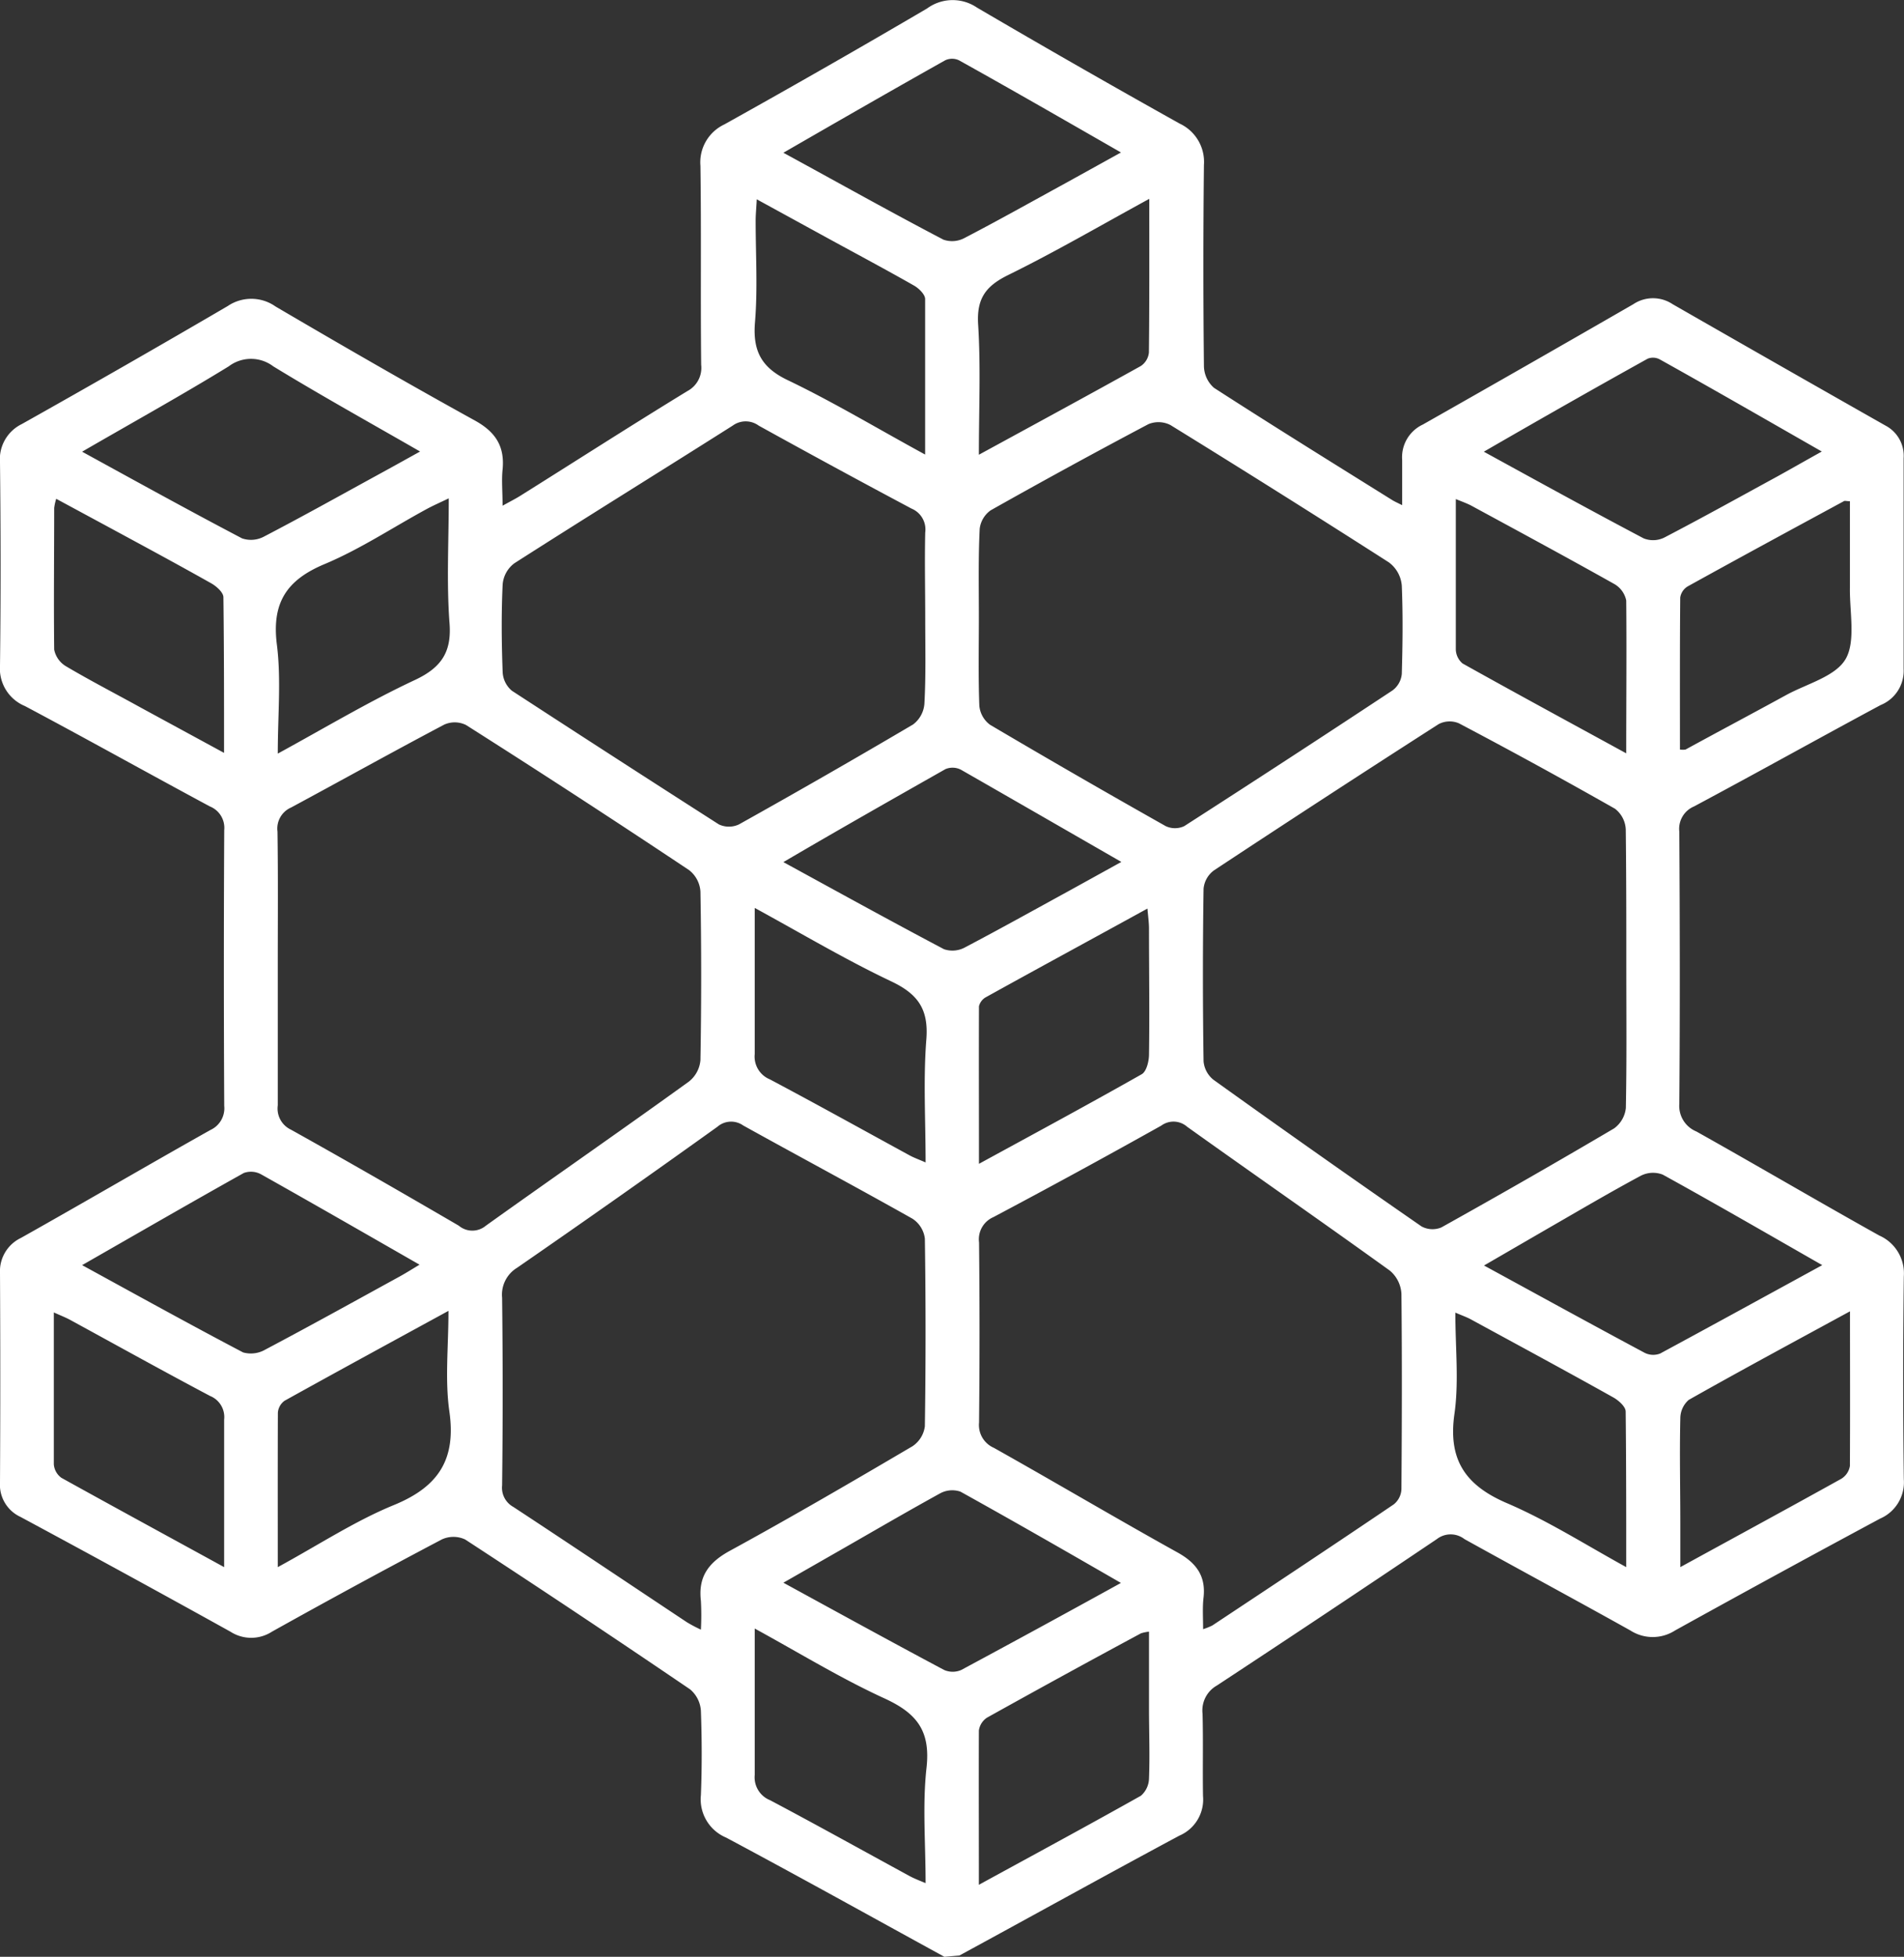 <svg xmlns="http://www.w3.org/2000/svg" viewBox="0 0 206.59 212.27"><rect x="0" y="0" width="206.59" height="212.27" fill="#333333" stroke="none"/><defs><style>.cls-1{fill:#fff;}</style></defs><g id="Layer_2" data-name="Layer 2"><g id="Layer_1-2" data-name="Layer 1"><path class="cls-1" d="M102.47,212.27c-7.89-4.32-15.75-8.7-23.68-12.93a4.5,4.5,0,0,1-2.74-4.61c.12-3,.11-6.1,0-9.14a3.3,3.3,0,0,0-1.17-2.33Q62.73,175,50.47,167a3,3,0,0,0-2.54,0q-9.27,4.89-18.42,10A4.15,4.15,0,0,1,25,177q-11.35-6.3-22.78-12.45A3.85,3.85,0,0,1,0,160.77q.06-11.33,0-22.65a4,4,0,0,1,2.27-3.83c6.87-3.86,13.69-7.85,20.56-11.71a2.59,2.59,0,0,0,1.5-2.61q-.08-15,0-29.93a2.5,2.5,0,0,0-1.56-2.56c-6.7-3.6-13.35-7.32-20.07-10.89A4.4,4.4,0,0,1,0,72.19c.09-7.34.08-14.69,0-22A4.24,4.24,0,0,1,2.37,46q11.22-6.3,22.34-12.8a4.56,4.56,0,0,1,5.19.05c7.16,4.2,14.36,8.36,21.63,12.37,2.25,1.24,3.25,2.81,3,5.33-.12,1.16,0,2.34,0,3.91.82-.46,1.39-.74,1.93-1.08C62.49,50,68.5,46.14,74.59,42.42a2.85,2.85,0,0,0,1.49-2.85C76,32.36,76.1,25.16,76,18a4.54,4.54,0,0,1,2.59-4.5q11.06-6.16,22-12.58A4.69,4.69,0,0,1,106,.82q10.92,6.4,22,12.59a4.58,4.58,0,0,1,2.63,4.49q-.12,10.91,0,21.82a3.21,3.21,0,0,0,1.09,2.35c6.4,4.13,12.87,8.14,19.33,12.17.22.14.47.25,1.09.56,0-1.81,0-3.35,0-4.9a3.91,3.91,0,0,1,2.25-3.85Q165.82,39.57,177.22,33a3.84,3.84,0,0,1,4.27,0Q193,39.6,204.55,46.15a3.7,3.7,0,0,1,2,3.56c0,7.62,0,15.24,0,22.86a4,4,0,0,1-2.49,3.91c-6.76,3.63-13.47,7.38-20.25,11a2.64,2.64,0,0,0-1.6,2.74c.06,9.84.08,19.68,0,29.52a3,3,0,0,0,1.85,3c6.64,3.72,13.2,7.58,19.85,11.29a4.48,4.48,0,0,1,2.66,4.44q-.14,11,0,22a4.29,4.29,0,0,1-2.58,4.27q-11.17,6-22.24,12.13a4.48,4.48,0,0,1-4.85,0c-6-3.35-12-6.58-18-9.91a2.45,2.45,0,0,0-3,0q-11.88,8-23.86,15.88a3.1,3.1,0,0,0-1.56,3.06c.08,3,0,6,.05,8.93a4.26,4.26,0,0,1-2.57,4.3c-8,4.29-15.91,8.68-23.86,13ZM30.14,104.91c0,5,0,10,0,15a2.53,2.53,0,0,0,1.44,2.64c6.1,3.4,12.16,6.89,18.2,10.41a2.28,2.28,0,0,0,2.94,0c7.32-5.23,14.72-10.36,22-15.61A3.32,3.32,0,0,0,76,115q.16-9.15,0-18.29a3.21,3.21,0,0,0-1.23-2.32q-12-8-24.2-15.74a2.78,2.78,0,0,0-2.36-.05c-5.57,2.94-11.06,6-16.63,9a2.49,2.49,0,0,0-1.47,2.61C30.18,95.07,30.14,100,30.14,104.91Zm146.32.08c0-5,0-10-.06-15a3,3,0,0,0-1.17-2.26q-8.4-4.77-16.94-9.27a2.58,2.58,0,0,0-2.19.09q-12.24,7.85-24.37,15.86a2.78,2.78,0,0,0-1.14,2q-.14,9.36,0,18.71a2.88,2.88,0,0,0,1.06,2q11.24,8.06,22.59,15.92a2.5,2.5,0,0,0,2.15.11q9.44-5.26,18.74-10.74a3.13,3.13,0,0,0,1.28-2.22C176.51,115.11,176.46,110.05,176.46,105ZM76.05,176.78a28.94,28.94,0,0,0,0-3.12c-.31-2.62.83-4.17,3.14-5.43,6.68-3.65,13.25-7.48,19.81-11.34a3.06,3.06,0,0,0,1.35-2.17q.15-10.18,0-20.36A3,3,0,0,0,99,132.2c-6.09-3.43-12.25-6.72-18.36-10.11a2.27,2.27,0,0,0-2.8.14Q67,130,56.1,137.53a3.41,3.41,0,0,0-1.62,3.25q.12,10.18,0,20.36a2.37,2.37,0,0,0,1.22,2.33c6.3,4.14,12.57,8.35,18.85,12.52A15.88,15.88,0,0,0,76.05,176.78Zm54.49-.05a7.1,7.1,0,0,0,1-.4c6.58-4.36,13.16-8.72,19.69-13.14a2.23,2.23,0,0,0,.83-1.64c.05-7.07.07-14.13,0-21.2a3.53,3.53,0,0,0-1.25-2.51c-7.3-5.26-14.69-10.39-22-15.61a2.24,2.24,0,0,0-2.8-.13c-6,3.36-12.11,6.69-18.22,9.93a2.62,2.62,0,0,0-1.56,2.75q.1,9.76,0,19.53a2.7,2.7,0,0,0,1.61,2.75c6.7,3.76,13.3,7.67,20,11.39,2,1.13,3,2.55,2.75,4.83C130.46,174.35,130.54,175.45,130.54,176.73ZM106.21,67c0,3.18-.07,6.37.05,9.55a2.89,2.89,0,0,0,1.16,2.07q9.47,5.59,19.07,11a2.37,2.37,0,0,0,2,0q11.35-7.29,22.61-14.73a2.51,2.51,0,0,0,1-1.79c.09-3.18.13-6.37,0-9.55A3.48,3.48,0,0,0,150.69,61Q138.9,53.45,127,46.11a2.86,2.86,0,0,0-2.39-.1q-8.62,4.56-17.12,9.35a2.87,2.87,0,0,0-1.19,2C106.14,60.58,106.21,63.76,106.21,67Zm-5.82.1c0-3.11-.07-6.23,0-9.34a2.45,2.45,0,0,0-1.49-2.59q-8.34-4.44-16.58-9a2.39,2.39,0,0,0-2.82,0c-7.89,5-15.84,9.91-23.7,14.94a3.19,3.19,0,0,0-1.26,2.27c-.15,3.17-.12,6.37,0,9.55a2.81,2.81,0,0,0,1,2Q66.75,82.23,78,89.43a2.56,2.56,0,0,0,2.18,0q9.51-5.31,18.89-10.84a3.1,3.1,0,0,0,1.23-2.24C100.47,73.29,100.39,70.17,100.39,67.05Zm21.28,104.64c-6-3.46-11.73-6.75-17.46-9.93A2.76,2.76,0,0,0,102,162c-3.63,2-7.21,4.09-10.81,6.15L85,171.69c6,3.28,11.7,6.41,17.43,9.46a2.32,2.32,0,0,0,1.88,0C110,178.09,115.67,175,121.67,171.69ZM8.91,49c6,3.29,11.65,6.41,17.35,9.4a3,3,0,0,0,2.4-.2c4.11-2.14,8.16-4.4,12.23-6.63,1.47-.8,2.94-1.62,4.69-2.59C40,45.77,34.77,42.87,29.65,39.74a4,4,0,0,0-4.83,0C19.69,42.89,14.43,45.8,8.91,49ZM85,93.52c6,3.28,11.69,6.42,17.43,9.45a2.85,2.85,0,0,0,2.24-.18c3.8-2,7.54-4.08,11.3-6.14l5.7-3.15c-6-3.45-11.69-6.73-17.4-10a2,2,0,0,0-1.68-.07C96.77,86.73,91,90,85,93.52ZM161,49c6,3.29,11.65,6.4,17.34,9.4a2.76,2.76,0,0,0,2.23-.08c4.11-2.14,8.16-4.39,12.23-6.61,1.54-.85,3.06-1.72,4.87-2.73-6.07-3.47-11.81-6.78-17.59-10a1.56,1.56,0,0,0-1.3-.07C173,42.12,167.14,45.45,161,49ZM85,16.57C91,19.84,96.63,23,102.37,26a2.85,2.85,0,0,0,2.24-.16c3.68-1.91,7.29-3.94,10.93-5.93l6.09-3.37c-6.07-3.48-11.81-6.79-17.58-10a1.76,1.76,0,0,0-1.49,0C96.79,9.78,91.05,13.08,85,16.57ZM197.72,137.24c-6-3.43-11.63-6.69-17.31-9.82a2.91,2.91,0,0,0-2.39.13c-3.41,1.83-6.74,3.8-10.1,5.73l-6.9,4c6,3.27,11.69,6.4,17.41,9.46a2.07,2.07,0,0,0,1.7.09C185.91,143.71,191.66,140.55,197.72,137.24Zm-188.81,0c6.05,3.31,11.72,6.45,17.47,9.47a3.14,3.14,0,0,0,2.43-.32c4.88-2.58,9.71-5.26,14.56-7.92.67-.37,1.32-.78,2.15-1.28-5.9-3.38-11.53-6.62-17.19-9.8a2.29,2.29,0,0,0-1.87-.15C20.68,130.47,14.94,133.79,8.91,137.24ZM48.69,54.06c-1,.48-1.66.77-2.3,1.11-3.7,2-7.25,4.37-11.12,6-4.15,1.72-5.8,4.19-5.23,8.74.48,3.77.1,7.64.1,11.84,5.2-2.84,9.94-5.68,14.91-8,2.93-1.38,4-3.12,3.71-6.32C48.45,63.07,48.69,58.72,48.69,54.06ZM176.45,81.72c0-5.81.05-11.2,0-16.58a2.67,2.67,0,0,0-1.28-1.78c-5.11-2.87-10.28-5.66-15.44-8.46-.49-.27-1-.45-1.77-.76,0,5.67,0,11,0,16.31a2.07,2.07,0,0,0,.73,1.52C164.45,75.19,170.27,78.34,176.45,81.72Zm0,88.26c0-5.84,0-11.35-.06-16.86,0-.53-.78-1.22-1.36-1.54-5.13-2.87-10.3-5.66-15.46-8.47-.45-.24-.94-.41-1.66-.72,0,3.86.4,7.5-.1,11-.71,5,1.22,7.78,5.79,9.71C168,165,172,167.55,176.45,170ZM30.14,170c4.45-2.42,8.36-5,12.61-6.74,4.88-2,6.76-5,6-10.2-.48-3.43-.09-7-.09-10.86-6.19,3.38-12,6.54-17.78,9.75a1.75,1.75,0,0,0-.73,1.3C30.13,158.71,30.14,164.17,30.14,170ZM6.1,54.11a5.53,5.53,0,0,0-.22,1c0,5.12-.06,10.24,0,15.36a2.72,2.72,0,0,0,1.27,1.8c2.67,1.58,5.43,3,8.16,4.51l9,4.89c0-5.86,0-11.37-.07-16.88,0-.53-.77-1.21-1.35-1.53-3.73-2.1-7.5-4.13-11.27-6.17Zm94.28-4.8c0-5.85,0-11.36,0-16.87,0-.49-.66-1.14-1.17-1.44-3-1.71-6.06-3.34-9.1-5l-8-4.38c-.05,1-.12,1.66-.12,2.32,0,3.67.23,7.36-.07,11-.27,3.19.74,5,3.7,6.37C90.5,43.66,95.24,46.51,100.38,49.31Zm81.9,32a2.14,2.14,0,0,0,.61,0c3.65-2,7.3-3.93,10.93-5.92,2.24-1.22,5.32-2,6.43-3.89s.44-5.08.47-7.69c0-3.15,0-6.3,0-9.44-.4,0-.56-.08-.66,0-5.65,3.06-11.3,6.12-16.92,9.23a1.7,1.7,0,0,0-.83,1.22C182.26,70.32,182.28,75.83,182.28,81.34Zm-76.06,44.94c6.1-3.33,11.91-6.46,17.66-9.72.51-.29.78-1.38.79-2.1.07-4.56,0-9.13,0-13.69,0-.64-.09-1.28-.17-2.18-6,3.3-11.78,6.43-17.5,9.6a1.55,1.55,0,0,0-.78,1C106.2,114.81,106.22,120.37,106.22,126.28ZM24.32,170c0-5.59,0-10.79,0-16a2.47,2.47,0,0,0-1.53-2.57c-5.08-2.69-10.1-5.48-15.14-8.23-.51-.28-1.06-.49-1.81-.83,0,5.68,0,11.08,0,16.48a2,2,0,0,0,.82,1.46C12.45,163.52,18.21,166.65,24.32,170Zm57.57,6.67c0,5.64,0,10.75,0,15.87a2.67,2.67,0,0,0,1.66,2.74c5.08,2.69,10.09,5.48,15.14,8.23.5.27,1,.46,1.74.77,0-4.36-.35-8.48.1-12.52s-1.09-5.92-4.54-7.51C91.27,182.09,86.84,179.37,81.89,176.66ZM124.7,21.57c-5.38,2.94-10.27,5.79-15.34,8.28-2.43,1.2-3.4,2.56-3.23,5.34.29,4.59.08,9.2.08,14.14,6.09-3.32,11.86-6.45,17.58-9.63a2,2,0,0,0,.87-1.46C124.72,32.85,124.7,27.46,124.7,21.57ZM81.89,98.49c0,5.62,0,10.74,0,15.85a2.67,2.67,0,0,0,1.65,2.75c5.07,2.69,10.09,5.48,15.13,8.23.51.28,1.06.47,1.76.78,0-4.62-.26-9,.08-13.34.26-3.27-.9-4.92-3.78-6.29C91.79,104.13,87.09,101.33,81.89,98.49Zm118.84,43.76c-6.13,3.34-11.84,6.41-17.5,9.61a2.67,2.67,0,0,0-.91,2c-.09,3.81,0,7.62,0,11.43V170c6.08-3.33,11.79-6.43,17.46-9.58a2,2,0,0,0,.94-1.4C200.75,153.56,200.73,148.1,200.73,142.25Zm-94.52,62.21c6.11-3.34,11.87-6.45,17.58-9.66a2.56,2.56,0,0,0,.88-1.85c.1-2.55,0-5.11,0-7.67V177a4.45,4.45,0,0,0-.87.18c-5.58,3-11.16,6.06-16.71,9.15a2,2,0,0,0-.88,1.4C106.19,193.16,106.21,198.62,106.21,204.46Z"/></g></g></svg>